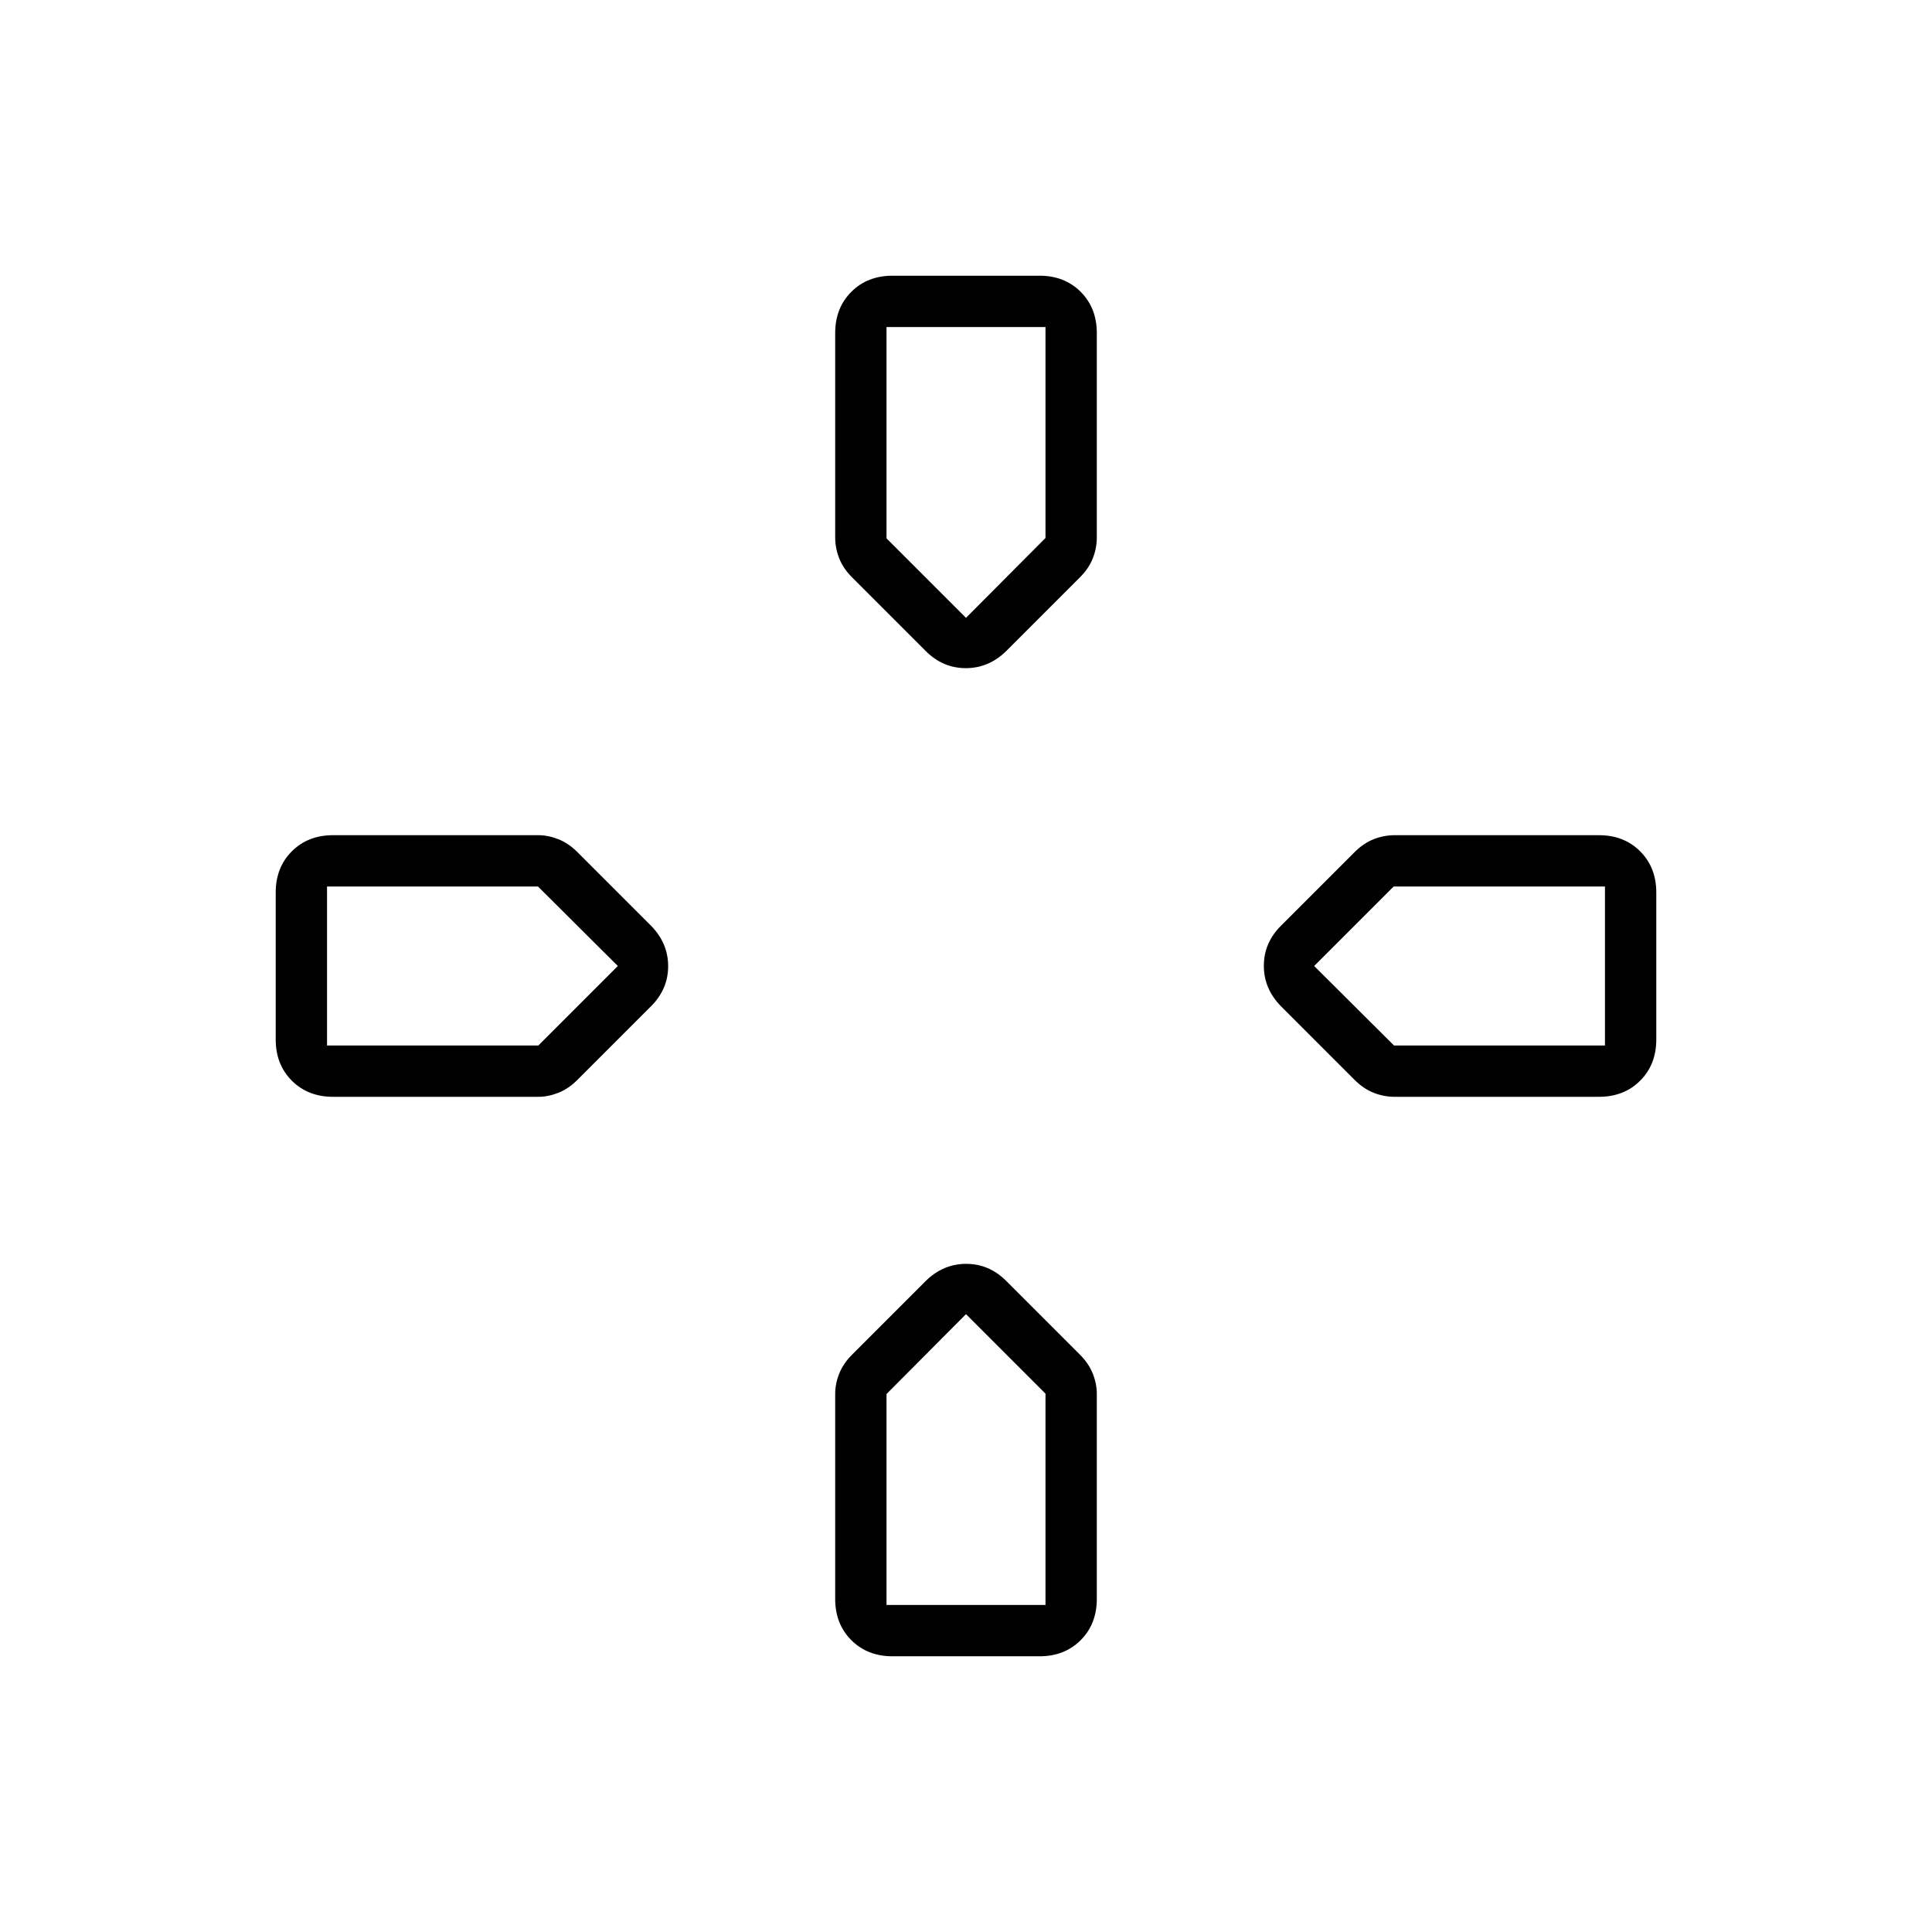 <svg xmlns="http://www.w3.org/2000/svg" height="24" viewBox="0 96 960 960" width="24"><path d="M480 403Zm173 173Zm-346 0Zm173 173Zm-20-329.5L423.5 383q-4.5-4.483-6.5-9.554-2-5.07-2-10.446V261.5q0-12.475 8.013-20.487Q431.025 233 443.5 233h73q12.475 0 20.487 8.013Q545 249.025 545 261.5V363q0 5.376-2 10.446-2 5.071-6.5 9.554L500 419.5q-8.682 8.5-20.091 8.5T460 419.5ZM693 641q-5.376 0-10.446-2-5.071-2-9.554-6.5L636.5 596q-8.5-8.682-8.5-20.091T636.5 556l36.5-36.5q4.483-4.5 9.554-6.5 5.07-2 10.446-2h101.5q12.475 0 20.487 8.013Q823 527.025 823 539.5v73q0 12.475-8.013 20.487Q806.975 641 794.5 641H693Zm-527.5 0q-12.475 0-20.488-8.013Q137 624.975 137 612.5v-73q0-12.475 8.012-20.487Q153.025 511 165.5 511h102q4.876 0 9.946 2 5.071 2 9.554 6.5l36.5 36.5q8.5 8.682 8.5 20.091T323.5 596L287 632.5q-4.483 4.5-9.554 6.5-5.07 2-9.946 2h-102Zm278 278q-12.475 0-20.487-8.013Q415 902.975 415 890.5v-102q0-4.876 2-9.946 2-5.071 6.5-9.554l36.5-36.5q8.682-8.5 20.091-8.5T500 732.5l36.5 36.5q4.5 4.483 6.5 9.554 2 5.07 2 9.946v102q0 12.475-8.013 20.487Q528.975 919 516.5 919h-73ZM480 403l39.5-39.678V258.5h-79v105L480 403ZM162.5 615.5h105L307 576l-39.678-39.5H162.5v79Zm278 278h79v-105L480 749l-39.5 39.678V893.5Zm252.178-278H797.5v-79h-105L653 576l39.678 39.5Z"/></svg>